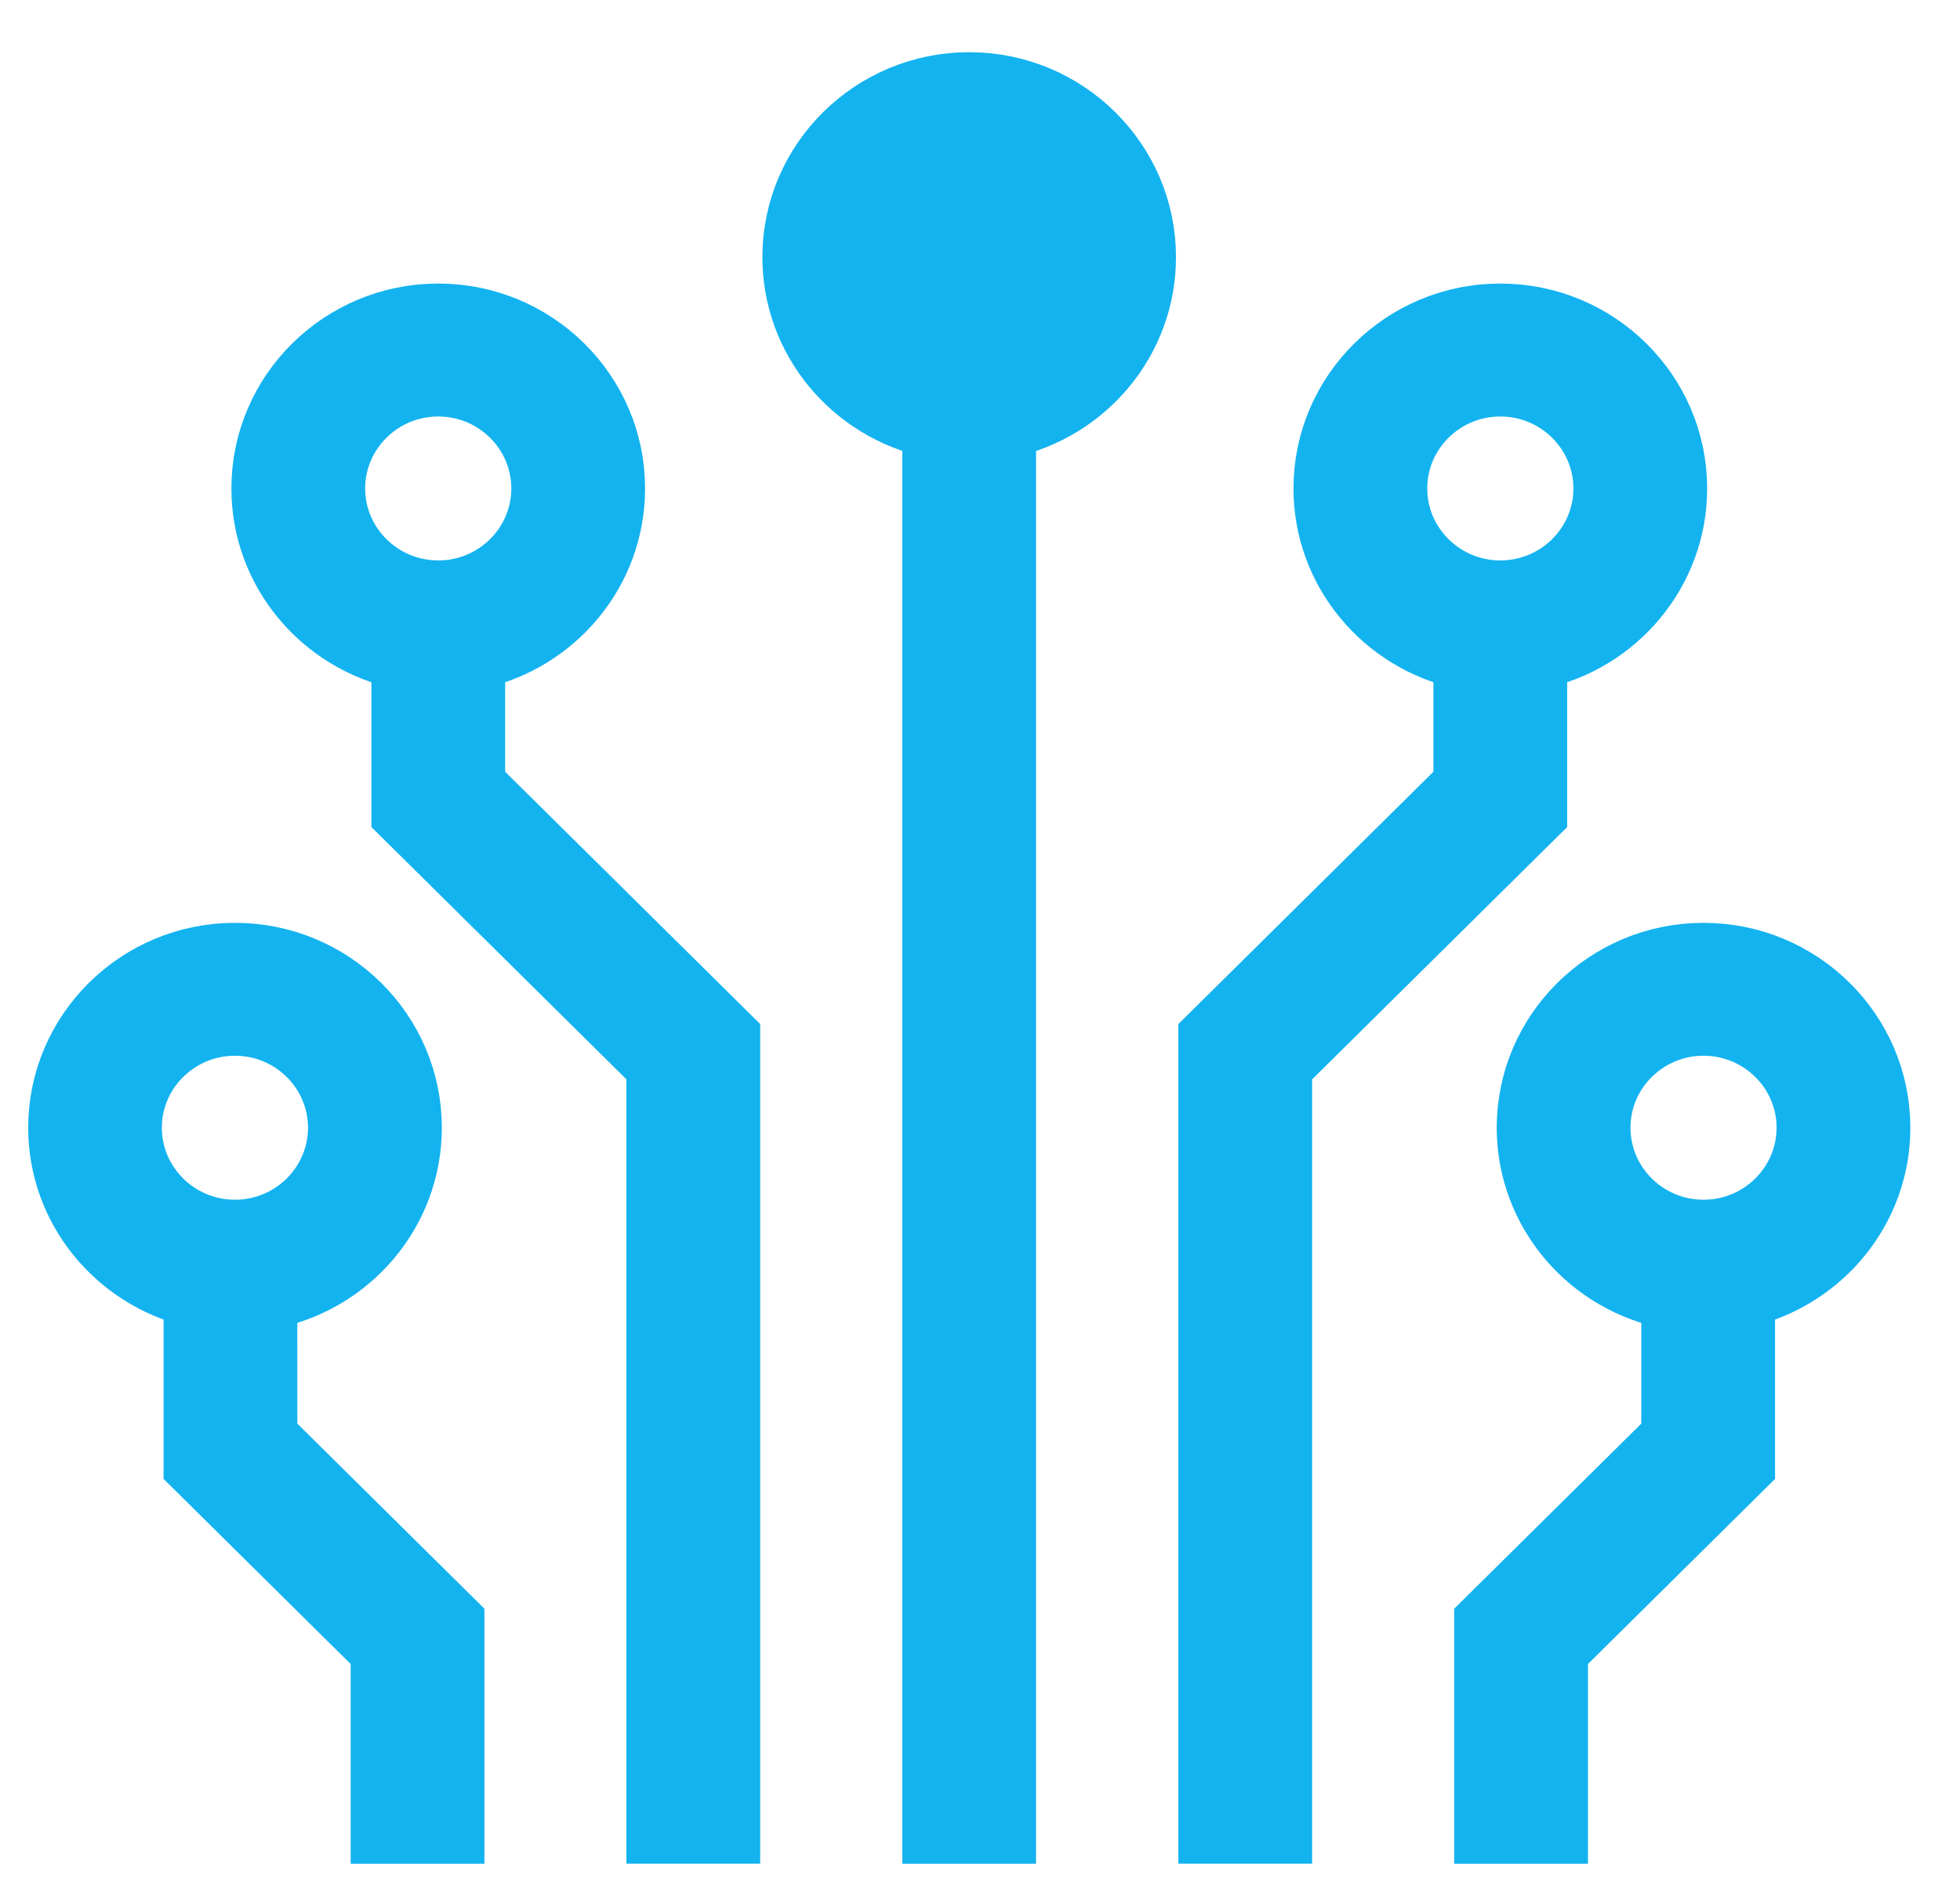 <svg width="33" height="32" viewBox="0 0 33 32" fill="none" xmlns="http://www.w3.org/2000/svg">
<path d="M16.318 1.379C14.674 1.379 13.336 2.703 13.336 4.33C13.336 5.745 14.349 6.927 15.692 7.213V30.886H16.944V7.215C18.289 6.928 19.3 5.746 19.3 4.331C19.3 2.704 17.963 1.379 16.318 1.379Z" fill="#13B3F0" stroke="#13B3F0"/>
<path d="M8.005 11.109C9.35 10.823 10.361 9.64 10.361 8.226C10.361 6.599 9.023 5.275 7.379 5.275C5.734 5.275 4.396 6.599 4.396 8.226C4.396 9.64 5.409 10.823 6.753 11.109V13.719L11.047 17.968V30.885H12.299V17.454L8.005 13.205V11.109ZM5.648 8.226C5.648 7.282 6.424 6.514 7.379 6.514C8.333 6.514 9.109 7.282 9.109 8.226C9.109 9.169 8.333 9.938 7.379 9.938C6.424 9.938 5.648 9.169 5.648 8.226Z" fill="#13B3F0" stroke="#13B3F0"/>
<path d="M4.505 21.888C5.887 21.632 6.939 20.433 6.939 18.991C6.939 17.364 5.601 16.041 3.957 16.041C2.312 16.041 0.975 17.364 0.975 18.991C0.975 20.377 1.95 21.537 3.254 21.852V24.697L6.404 27.814V30.886H7.656V27.3L4.506 24.183L4.505 21.888ZM2.225 18.991C2.225 18.048 3.001 17.279 3.956 17.279C4.91 17.279 5.686 18.048 5.686 18.991C5.686 19.935 4.91 20.704 3.956 20.704C3.001 20.704 2.225 19.935 2.225 18.991Z" fill="#13B3F0" stroke="#13B3F0"/>
<path d="M25.886 11.109C27.231 10.823 28.243 9.64 28.243 8.226C28.243 6.599 26.905 5.275 25.26 5.275C23.616 5.275 22.278 6.599 22.278 8.226C22.278 9.64 23.291 10.823 24.634 11.109V13.205L20.34 17.454V30.885H21.592V17.968L25.886 13.719V11.109ZM23.53 8.226C23.53 7.282 24.306 6.514 25.26 6.514C26.215 6.514 26.991 7.282 26.991 8.226C26.991 9.169 26.215 9.938 25.26 9.938C24.306 9.938 23.53 9.169 23.53 8.226Z" fill="#13B3F0" stroke="#13B3F0"/>
<path d="M31.664 18.991C31.664 17.364 30.326 16.041 28.682 16.041C27.038 16.041 25.7 17.364 25.7 18.991C25.7 20.432 26.751 21.631 28.134 21.888V24.183L24.984 27.3V30.886H26.236V27.814L29.386 24.697V21.852C30.69 21.537 31.664 20.378 31.664 18.991ZM28.682 20.704C27.727 20.704 26.952 19.935 26.952 18.991C26.952 18.048 27.727 17.279 28.682 17.279C29.637 17.279 30.412 18.048 30.412 18.991C30.412 19.935 29.637 20.704 28.682 20.704Z" fill="#13B3F0" stroke="#13B3F0"/>
</svg>
